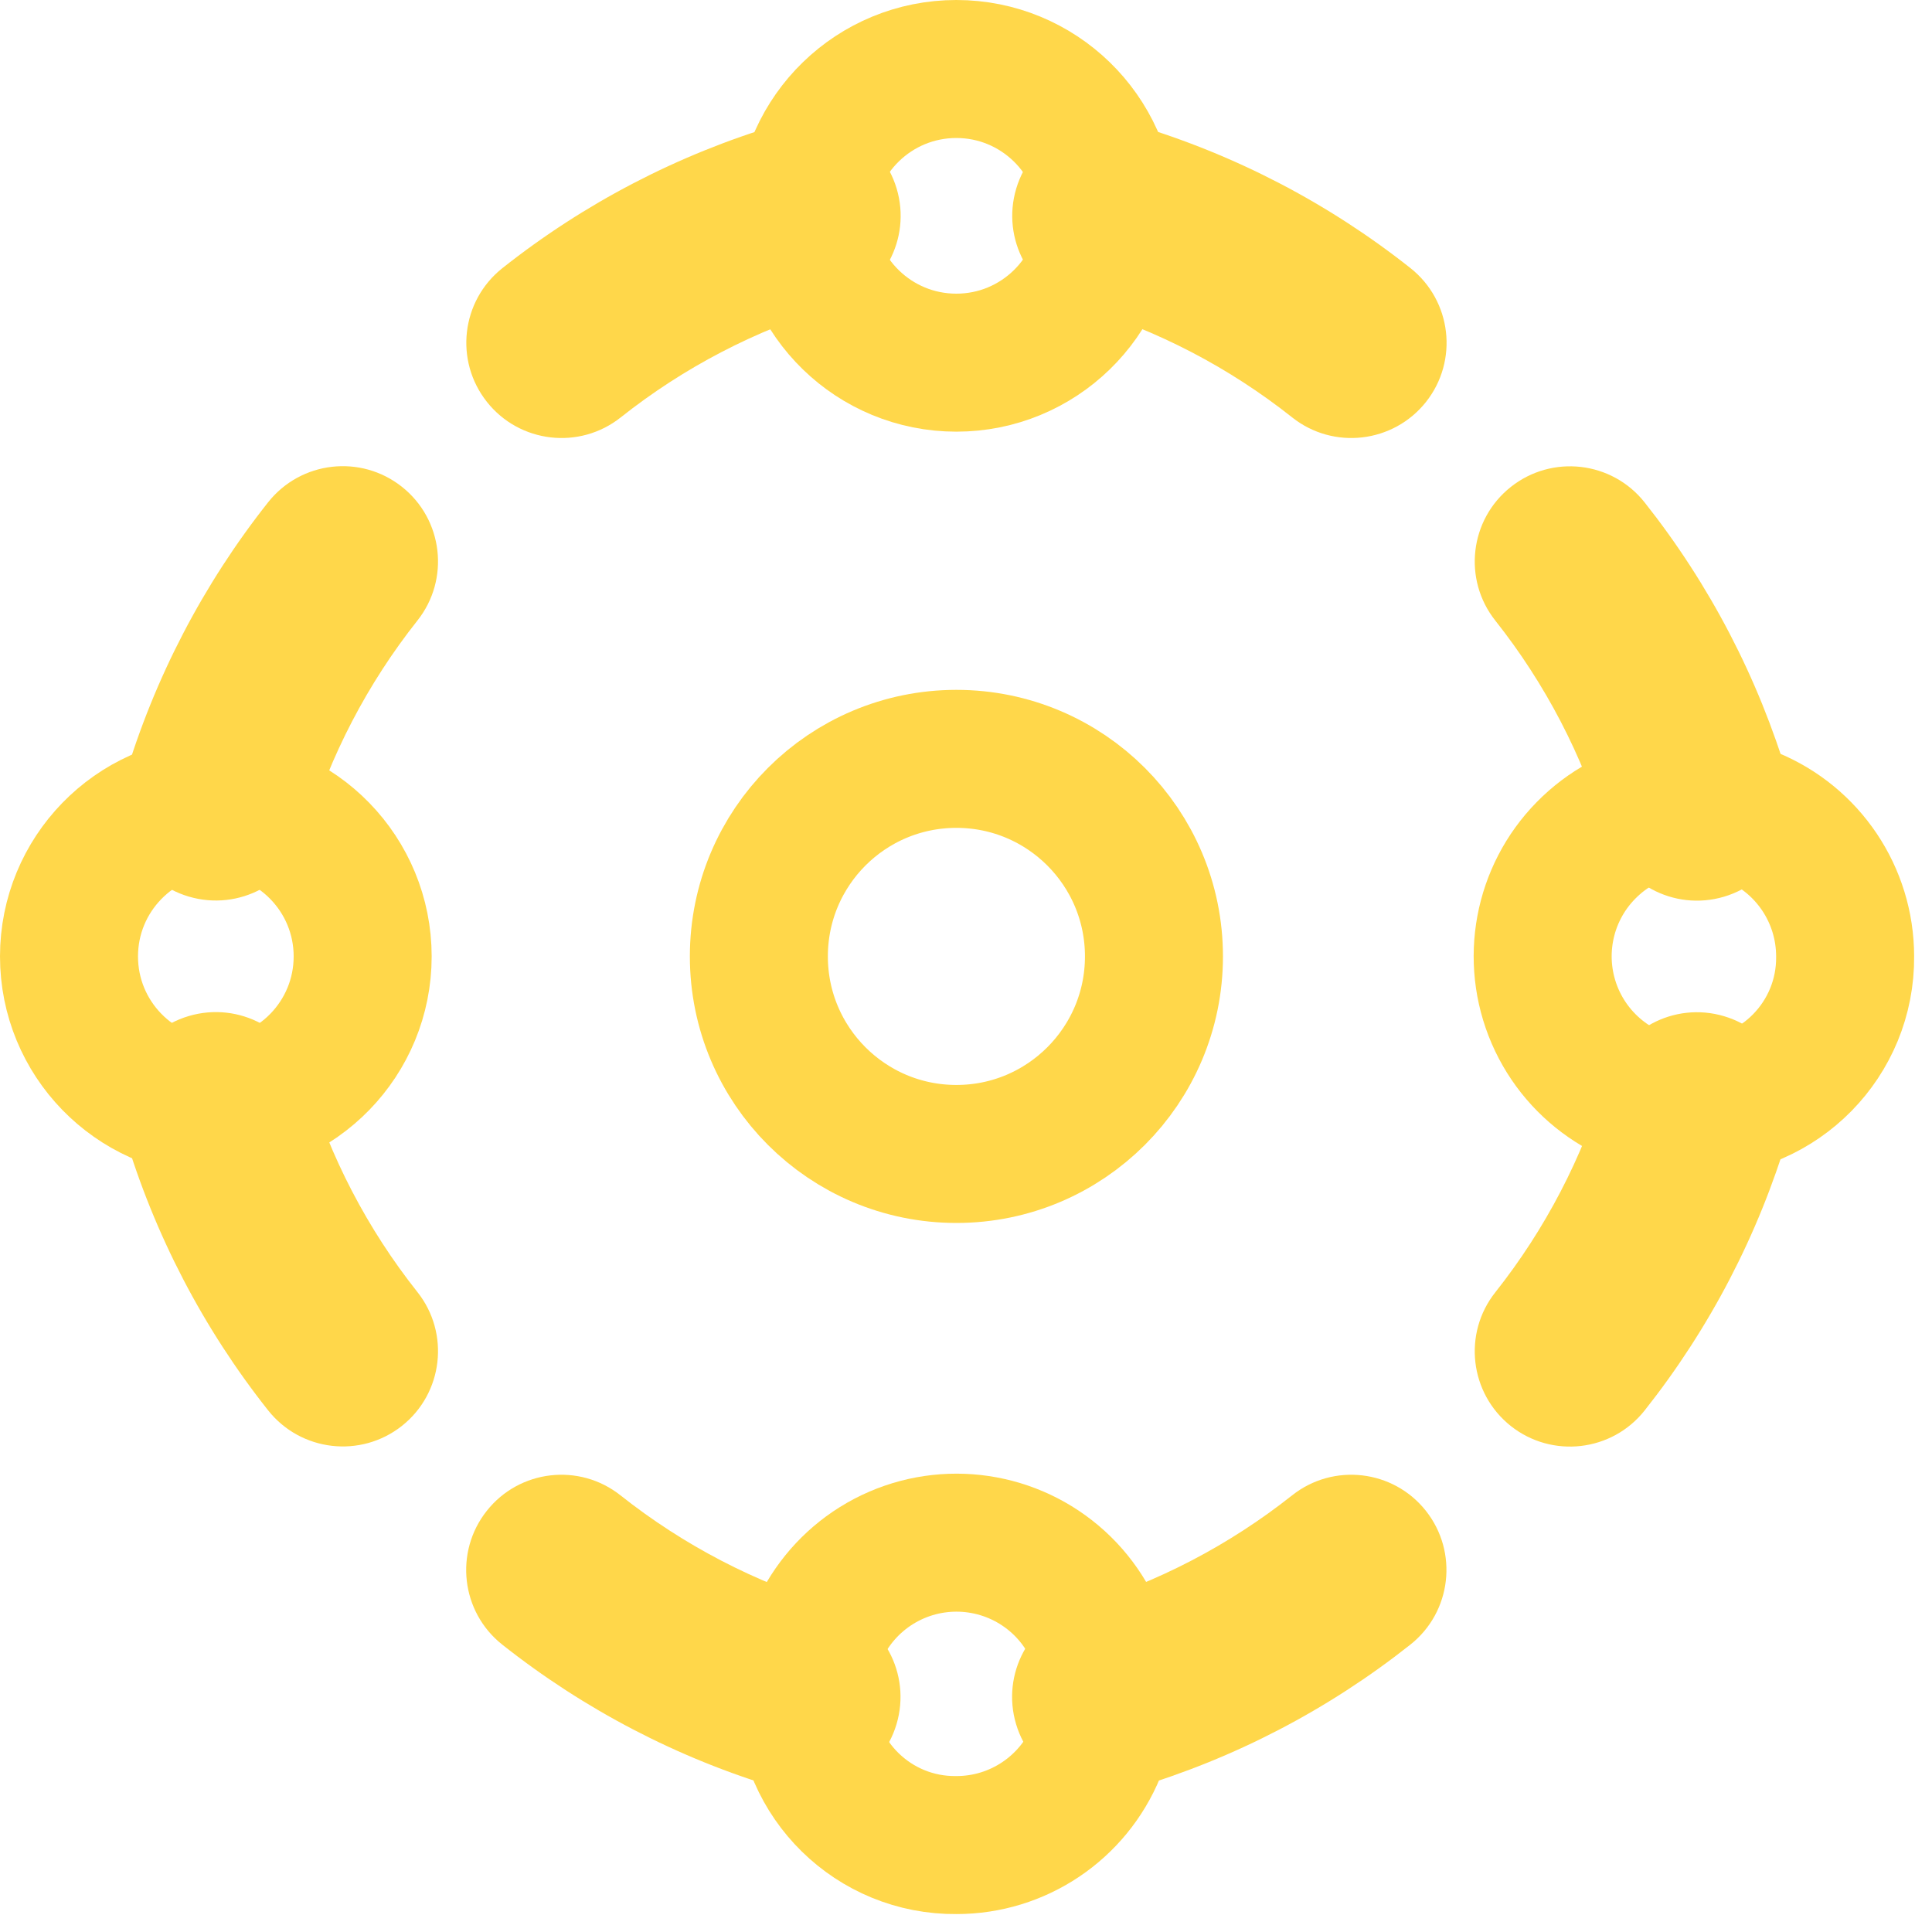 <svg width="28" height="28" viewBox="0 0 28 28" fill="none" xmlns="http://www.w3.org/2000/svg">
<path d="M1.806 11.277C1.588 12.007 2.003 12.776 2.733 12.993C3.464 13.211 4.232 12.796 4.45 12.066L1.806 11.277ZM6.05 8.993C6.523 8.396 6.422 7.528 5.825 7.055C5.227 6.581 4.36 6.682 3.886 7.279L6.05 8.993ZM4.45 15.654C4.232 14.923 3.464 14.508 2.733 14.726C2.003 14.944 1.588 15.713 1.806 16.443L4.45 15.654ZM3.886 20.44C4.36 21.037 5.227 21.138 5.825 20.665C6.422 20.192 6.523 19.323 6.05 18.726L3.886 20.44ZM25.916 16.445C26.134 15.714 25.718 14.946 24.988 14.728C24.258 14.51 23.489 14.925 23.271 15.656L25.916 16.445ZM21.672 18.728C21.198 19.325 21.299 20.193 21.896 20.667C22.494 21.14 23.362 21.039 23.835 20.442L21.672 18.728ZM23.271 12.067C23.489 12.798 24.258 13.213 24.988 12.995C25.718 12.777 26.134 12.009 25.916 11.278L23.271 12.067ZM23.835 7.281C23.362 6.684 22.494 6.583 21.896 7.057C21.299 7.53 21.198 8.398 21.672 8.995L23.835 7.281ZM11.277 25.916C12.007 26.134 12.776 25.718 12.993 24.988C13.211 24.258 12.796 23.489 12.066 23.271L11.277 25.916ZM8.993 21.672C8.396 21.198 7.528 21.299 7.055 21.896C6.581 22.494 6.682 23.362 7.279 23.835L8.993 21.672ZM15.654 23.271C14.923 23.489 14.508 24.258 14.726 24.988C14.944 25.718 15.713 26.134 16.443 25.916L15.654 23.271ZM20.44 23.835C21.037 23.362 21.138 22.494 20.665 21.896C20.192 21.299 19.323 21.198 18.726 21.672L20.44 23.835ZM16.445 1.806C15.714 1.588 14.946 2.003 14.728 2.733C14.51 3.464 14.925 4.232 15.656 4.45L16.445 1.806ZM18.728 6.05C19.325 6.523 20.193 6.422 20.667 5.825C21.14 5.227 21.039 4.36 20.442 3.886L18.728 6.05ZM12.067 4.45C12.798 4.232 13.213 3.464 12.995 2.733C12.777 2.003 12.009 1.588 11.278 1.806L12.067 4.45ZM7.281 3.886C6.684 4.36 6.583 5.227 7.057 5.825C7.53 6.422 8.398 6.523 8.995 6.05L7.281 3.886ZM4.45 12.066C4.783 10.949 5.326 9.907 6.05 8.993L3.886 7.279C2.945 8.468 2.239 9.824 1.806 11.277L4.45 12.066ZM1.806 16.443C2.239 17.895 2.945 19.252 3.886 20.44L6.05 18.726C5.326 17.813 4.783 16.77 4.45 15.654L1.806 16.443ZM23.271 15.656C22.938 16.772 22.395 17.815 21.672 18.728L23.835 20.442C24.776 19.254 25.483 17.897 25.916 16.445L23.271 15.656ZM25.916 11.278C25.483 9.826 24.776 8.469 23.835 7.281L21.672 8.995C22.395 9.908 22.938 10.951 23.271 12.067L25.916 11.278ZM12.066 23.271C10.949 22.938 9.906 22.395 8.993 21.672L7.279 23.835C8.468 24.776 9.824 25.483 11.277 25.916L12.066 23.271ZM16.443 25.916C17.895 25.483 19.252 24.776 20.44 23.835L18.726 21.672C17.813 22.395 16.77 22.938 15.654 23.271L16.443 25.916ZM15.656 4.45C16.772 4.783 17.815 5.326 18.728 6.05L20.442 3.886C19.254 2.945 17.897 2.239 16.445 1.806L15.656 4.45ZM11.278 1.806C9.826 2.239 8.469 2.945 7.281 3.886L8.995 6.05C9.908 5.326 10.951 4.783 12.067 4.45L11.278 1.806Z" fill="#FFD74A"/>
<path fill-rule="evenodd" clip-rule="evenodd" d="M11.671 24.593C11.653 23.703 12.176 22.89 12.993 22.537C13.811 22.184 14.761 22.361 15.397 22.984C16.032 23.608 16.227 24.554 15.891 25.378C15.553 26.203 14.751 26.741 13.861 26.74C12.663 26.752 11.683 25.791 11.671 24.593Z" stroke="#FFD74A" stroke-width="2" stroke-linecap="round" stroke-linejoin="round"/>
<path fill-rule="evenodd" clip-rule="evenodd" d="M16.724 13.861C16.724 15.442 15.442 16.724 13.861 16.724C12.279 16.724 10.998 15.442 10.998 13.861C10.998 12.279 12.279 10.998 13.861 10.998C15.442 10.998 16.724 12.279 16.724 13.861Z" stroke="#FFD74A" stroke-width="2" stroke-linecap="round" stroke-linejoin="round"/>
<path fill-rule="evenodd" clip-rule="evenodd" d="M24.593 16.05C23.703 16.068 22.89 15.545 22.537 14.728C22.184 13.91 22.361 12.96 22.985 12.325C23.608 11.689 24.554 11.493 25.378 11.831C26.203 12.168 26.741 12.97 26.741 13.861C26.752 15.058 25.791 16.038 24.593 16.05Z" stroke="#FFD74A" stroke-width="2" stroke-linecap="round" stroke-linejoin="round"/>
<path fill-rule="evenodd" clip-rule="evenodd" d="M16.05 3.128C16.016 4.313 15.045 5.256 13.86 5.256C12.674 5.256 11.703 4.313 11.669 3.128C11.703 1.943 12.674 1 13.86 1C15.045 1 16.016 1.943 16.05 3.128Z" stroke="#FFD74A" stroke-width="2" stroke-linecap="round" stroke-linejoin="round"/>
<path fill-rule="evenodd" clip-rule="evenodd" d="M3.128 11.671C4.313 11.705 5.256 12.676 5.256 13.861C5.256 15.047 4.313 16.017 3.128 16.052C1.943 16.017 1 15.047 1 13.861C1 12.676 1.943 11.705 3.128 11.671Z" stroke="#FFD74A" stroke-width="2" stroke-linecap="round" stroke-linejoin="round"/>
</svg>
